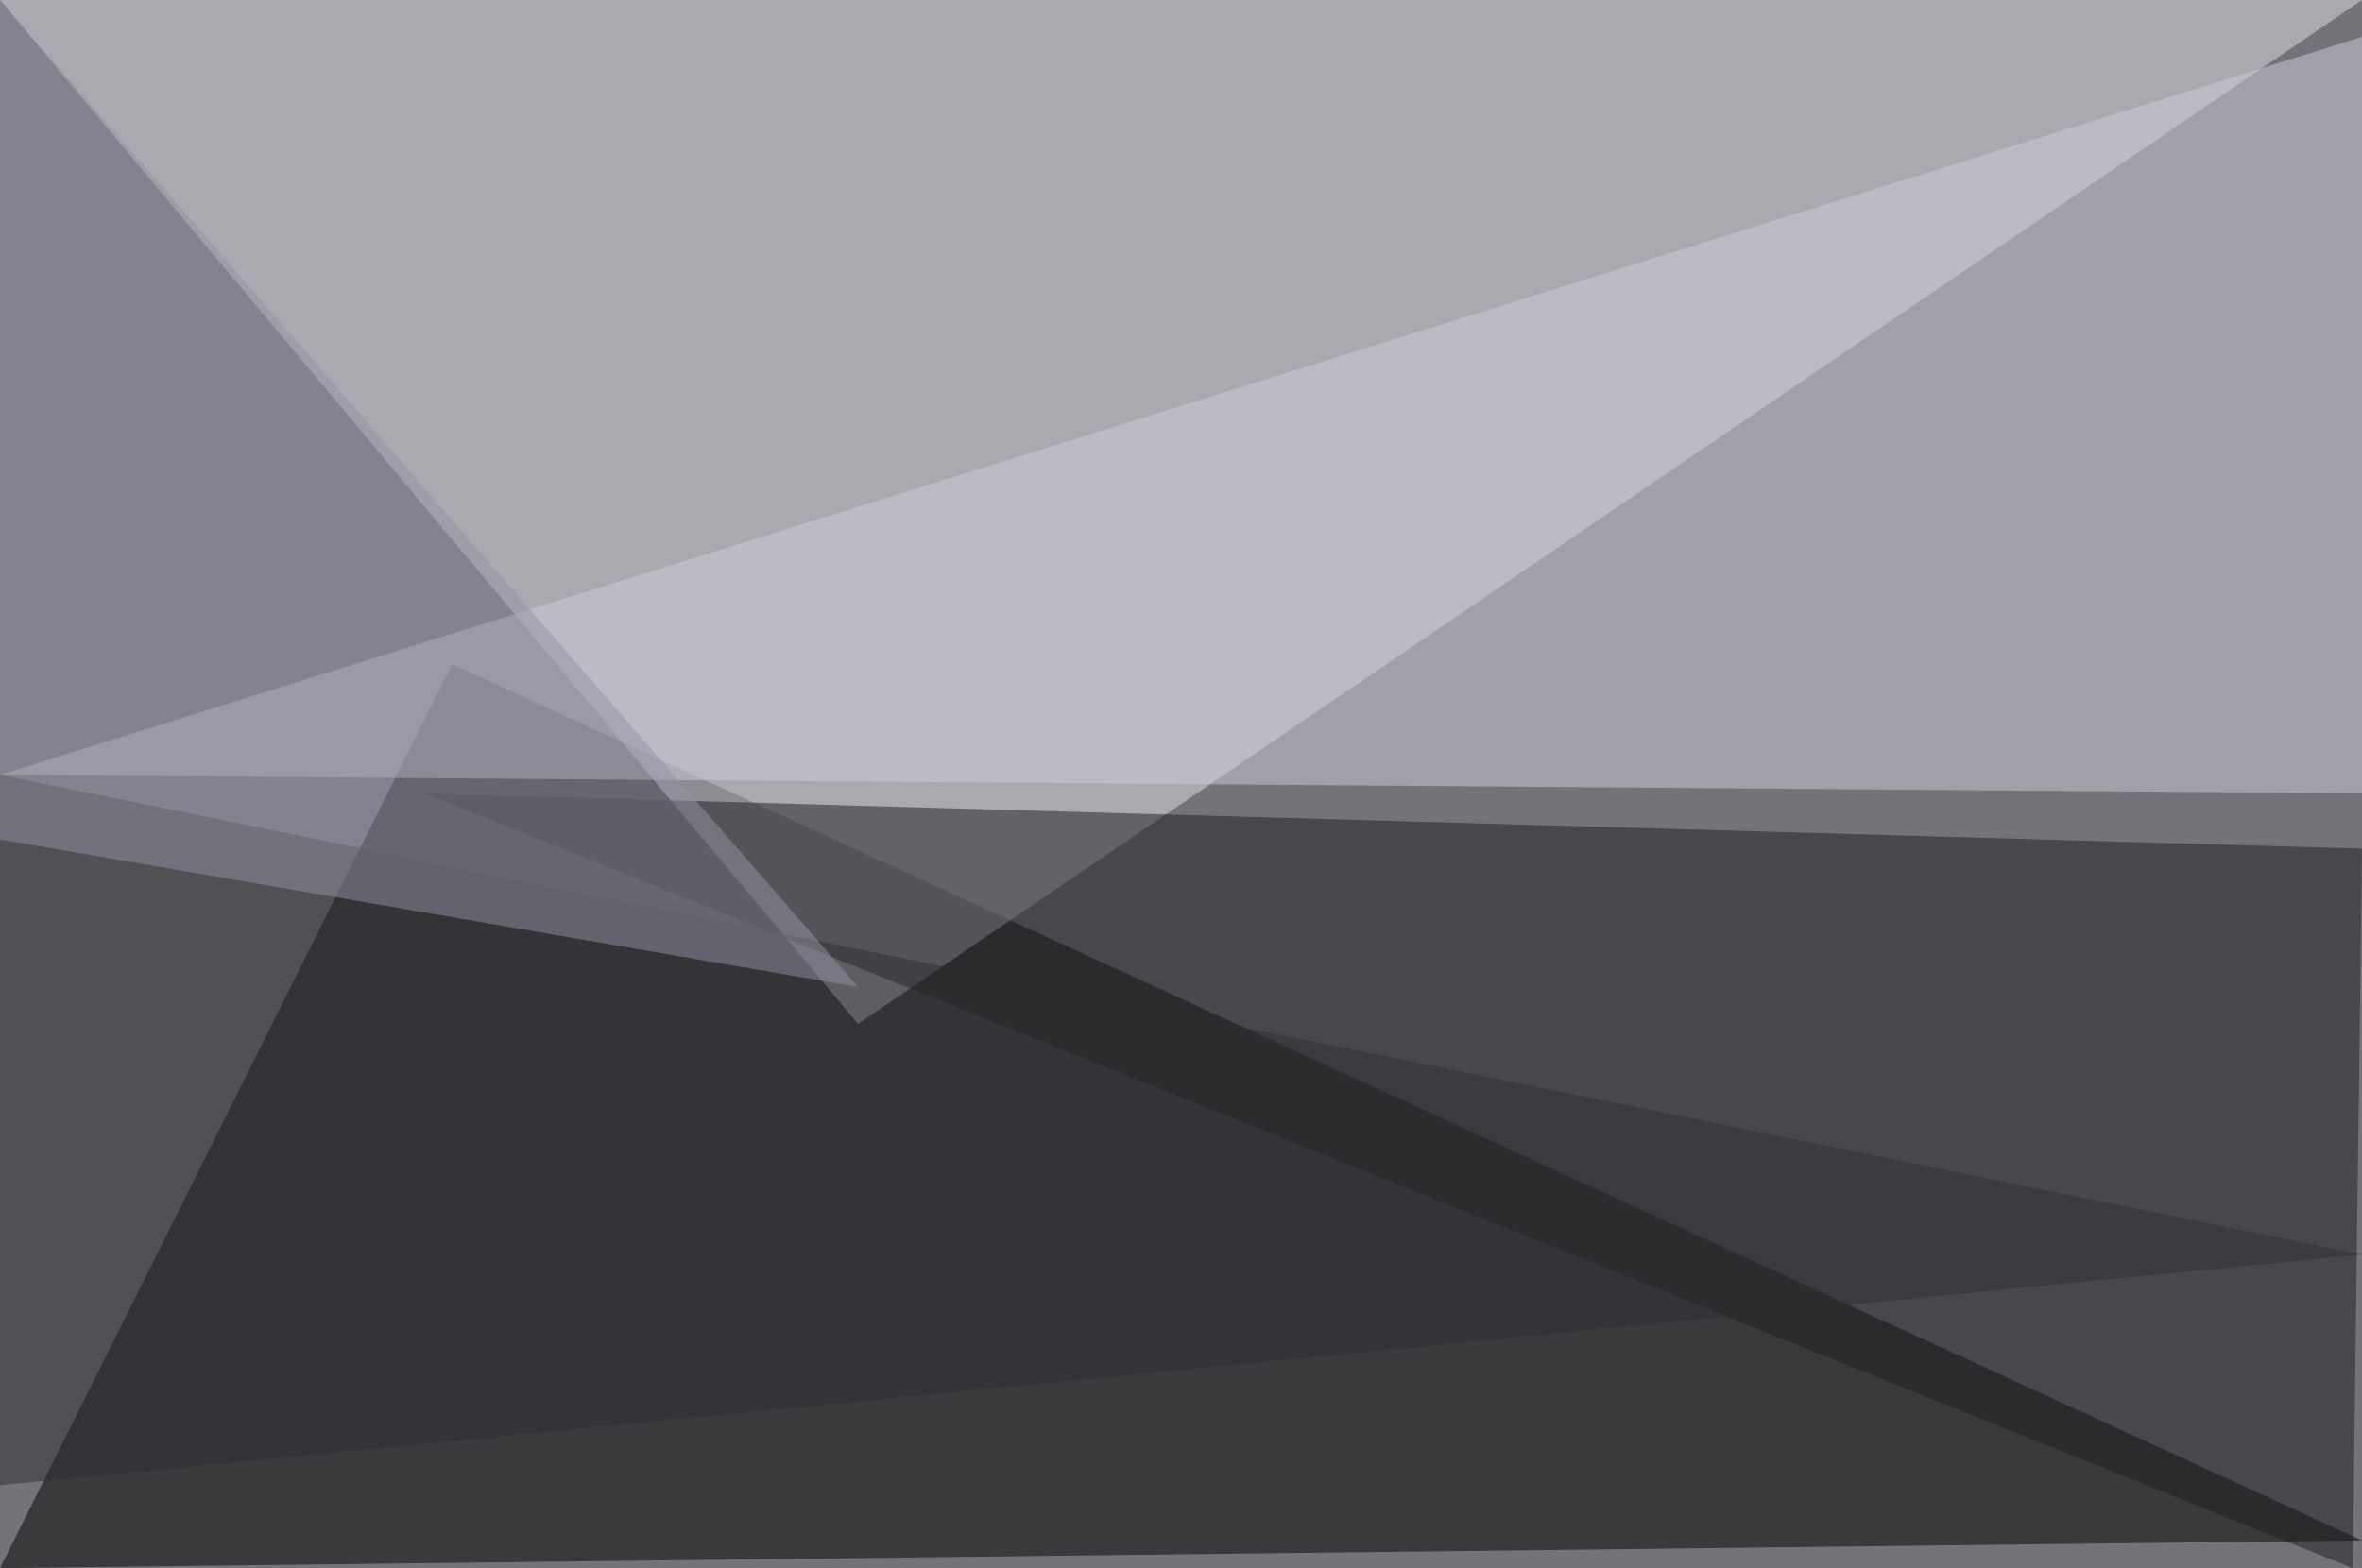 <?xml version="1.0" standalone="no"?>
<svg xmlns="http://www.w3.org/2000/svg" version="1.2" baseProfile="tiny" width="256" height="170" viewBox="0 0 256 170">
<rect x="0" y="0" width="256" height="170" id="0" fill="rgb(116,115,121)" fill-opacity="1" />
<polygon points="256,167 49,72 0,170" id="1" fill="rgb(0,0,0)" fill-opacity="0.502" />
<polygon points="0,0 93,111 256,0" id="2" fill="rgb(224,223,231)" fill-opacity="0.502" />
<polygon points="0,84 256,4 256,86" id="3" fill="rgb(204,205,216)" fill-opacity="0.502" />
<polygon points="255,170 256,92 46,86" id="4" fill="rgb(29,29,30)" fill-opacity="0.502" />
<polygon points="0,84 0,161 256,136" id="5" fill="rgb(47,46,50)" fill-opacity="0.502" />
<polygon points="0,91 0,0 93,107" id="6" fill="rgb(148,146,164)" fill-opacity="0.502" />
</svg>
